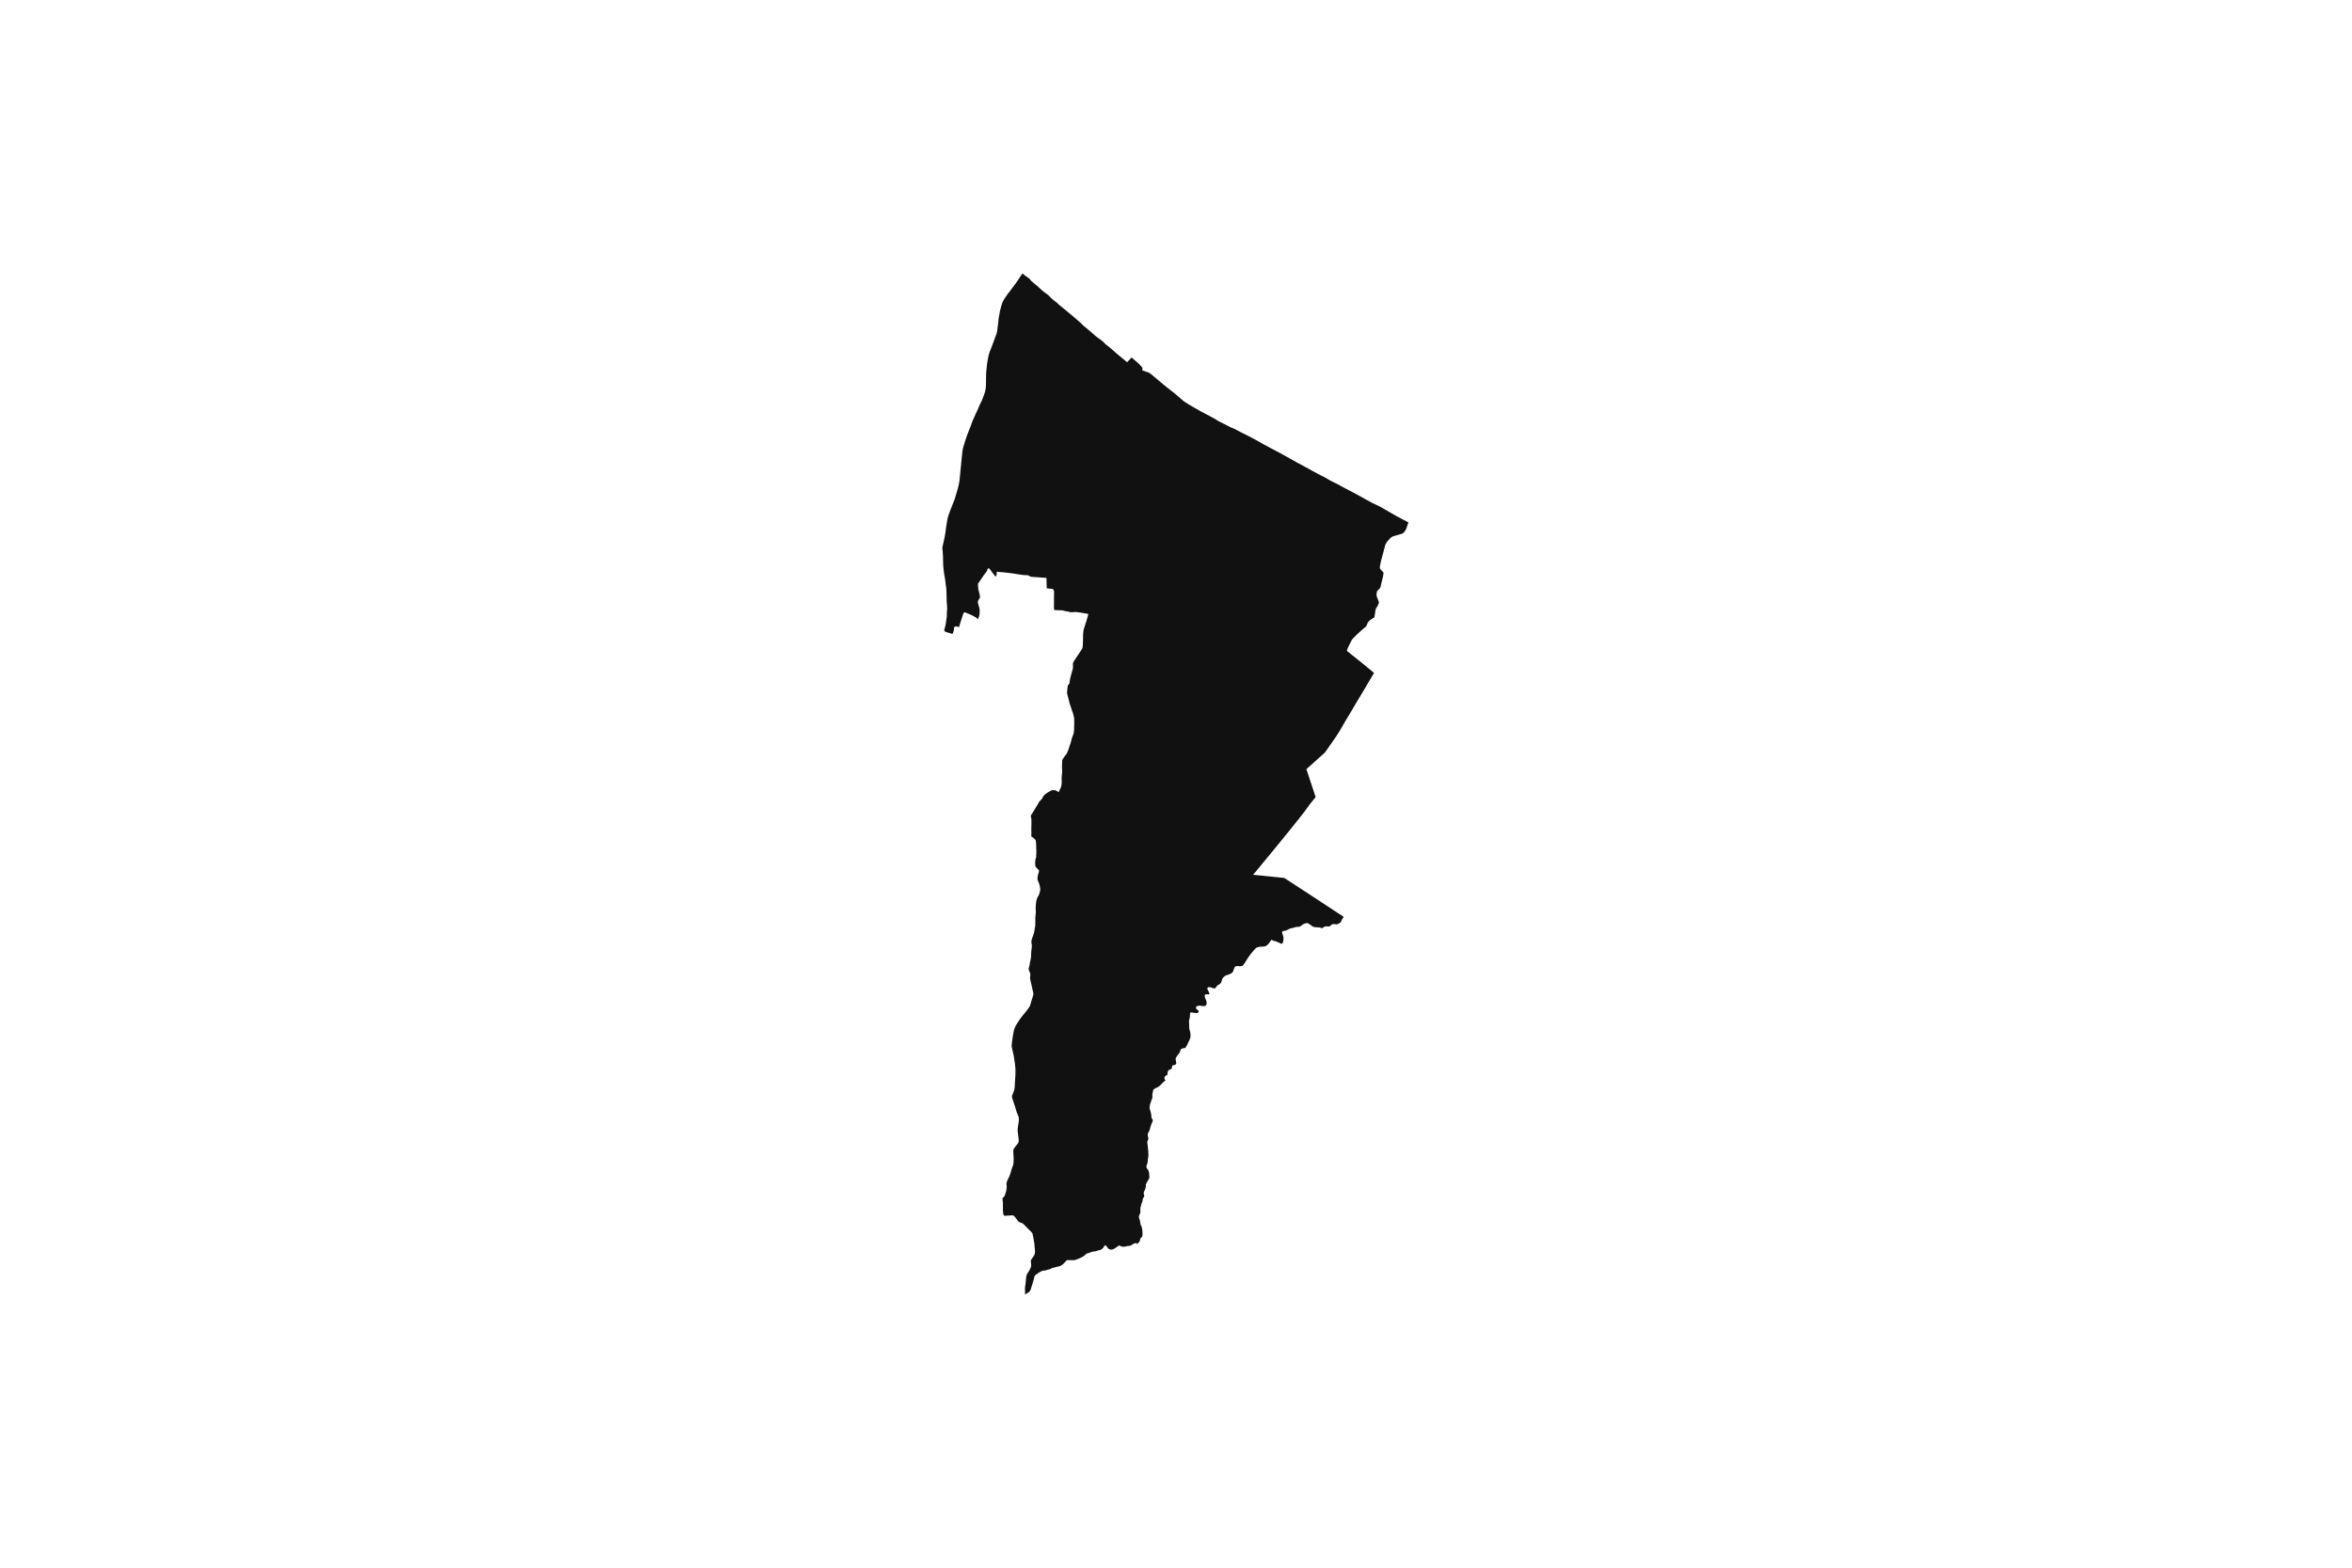 <svg width="1200" height="800" version="1.1" xmlns:xlink="http://www.w3.org/1999/xlink" xmlns="http://www.w3.org/2000/svg"><g class="geojson-features"><g class="geojson-feature" stroke="#555555" stroke-opacity="0.0" stroke-width="0.0" fill="#111" fill-opacity="1.0" data-properties="{&amp;quot;N03_002&amp;quot;:&amp;quot;石狩振興局&amp;quot;,&amp;quot;fill-opacity&amp;quot;:1,&amp;quot;description&amp;quot;:&amp;quot;札幌市豊平区&amp;quot;,&amp;quot;N03_001&amp;quot;:&amp;quot;北海道&amp;quot;,&amp;quot;stroke-opacity&amp;quot;:0,&amp;quot;N03_007&amp;quot;:&amp;quot;01105&amp;quot;,&amp;quot;fill&amp;quot;:&amp;quot;#111&amp;quot;,&amp;quot;N03_004&amp;quot;:&amp;quot;豊平区&amp;quot;,&amp;quot;title&amp;quot;:&amp;quot;札幌市豊平区&amp;quot;,&amp;quot;stroke-width&amp;quot;:0,&amp;quot;N03_003&amp;quot;:&amp;quot;札幌市&amp;quot;}"><title>
      札幌市豊平区
    </title><desc>
      札幌市豊平区
    </desc><polygon points="513.487,604.407 513.517,603.844 513.657,603.229 513.84,602.718 513.938,602.443 514.307,601.615 515.04,600.169 515.73,598.105 516.079,596.827 516.336,596.051 516.923,594.491 517.023,593.968 517.123,593.072 517.167,591.759 517.135,590.517 517.073,589.275 516.992,588.111 516.992,587.799 517.007,587.024 517.119,586.385 517.564,585.715 518.476,584.563 518.924,584.034 519.439,583.324 519.701,582.74 519.766,582.177 519.722,581.427 519.596,580.366 519.309,578.064 519.244,577.55 519.204,576.524 519.301,575.446 519.431,574.616 519.723,572.511 519.838,571.51 519.8,570.623 519.698,569.938 519.596,569.628 519.566,569.559 519.157,568.625 518.741,567.609 518.358,566.37 517.88,564.724 517.527,563.695 517.093,562.328 516.869,561.726 516.406,560.284 516.326,559.65 516.346,559.146 516.571,558.633 516.983,557.603 517.375,556.532 517.704,554.882 517.706,554.581 517.81,552.622 518.049,548.844 518.094,546.087 518.064,545.203 517.798,542.568 517.657,541.77 517.49,540.604 517.345,539.512 517.033,538.017 516.679,536.395 516.539,535.756 516.272,534.618 516.157,533.843 516.179,533.103 516.379,531.25 516.733,528.954 516.993,527.363 517.303,525.893 517.562,525.007 518.022,523.838 518.45,523.048 518.844,522.414 519.495,521.398 520.352,520.129 520.39,520.073 521.331,518.818 522.261,517.643 522.447,517.408 523.782,515.792 524.622,514.642 525.12,513.938 525.494,513.293 525.864,512.071 526.92,508.55 527.192,507.659 527.222,507.019 527.132,506.395 526.915,505.52 526.402,503.227 526.183,502.247 525.666,499.944 525.546,499.1 525.571,498.626 525.631,498.193 525.686,497.261 525.601,496.702 525.446,496.345 525.079,495.413 524.844,494.759 524.804,494.381 524.879,494.034 525.074,493.394 525.271,492.578 525.484,491.197 525.878,489.421 526.065,488.056 526.05,487.613 526.05,487.039 526.196,485.404 526.427,483.227 526.462,482.683 526.405,481.963 526.21,481.087 526.225,480.553 526.285,480.024 526.466,479.197 527.023,477.617 527.614,475.793 527.781,474.892 528.001,473.503 528.191,472.373 528.214,471.367 528.233,470.054 528.236,469.822 528.199,468.537 528.447,466.115 528.487,465.404 528.497,465.097 528.452,464.704 528.403,463.999 528.442,462.489 528.53,461.446 528.615,460.452 528.866,459.187 529.17,458.305 529.548,457.569 530.011,456.687 530.254,456.056 530.406,455.579 530.615,454.843 530.715,454.199 530.735,453.564 530.625,452.978 530.542,452.273 530.51,452.149 530.299,451.318 529.404,449.001 529.309,448.392 529.359,447.792 529.494,446.815 529.873,445.43 530.068,444.745 530.103,444.312 530.003,444.035 529.796,443.793 529.224,443.229 528.545,442.544 528.295,442.081 528.215,441.456 528.165,440.539 528.144,439.78 528.232,439.118 528.334,438.36 528.614,437.582 528.69,437.271 528.666,436.877 528.653,436.649 528.743,435.645 528.759,434.576 528.728,433.819 528.695,432.635 528.69,432.45 528.681,432.224 528.666,431.83 528.648,431.359 528.606,430.284 528.5,429.308 528.387,428.687 528.16,428.397 527.833,428.065 527.264,427.556 526.536,427.132 526.293,426.904 526.179,426.749 526.172,426.188 526.225,425.048 526.187,424.145 526.186,421.988 526.24,420.568 526.24,418.765 526.224,418.247 526.103,417.24 525.983,416.702 525.854,416.318 526.643,415.053 527.97,412.947 528.712,411.682 529.631,410.168 530.244,409.048 530.95,408.365 531.405,407.878 531.792,407.348 532.14,406.644 532.314,406.302 532.899,405.648 533.362,405.233 534.196,404.663 534.978,404.165 535.755,403.695 535.798,403.668 536.916,403.19 538.418,403.284 539.247,403.695 539.381,403.761 540.132,404.259 540.388,403.695 540.717,402.973 541.15,402.059 541.31,401.723 541.445,401.438 541.627,400.132 541.718,399.343 541.657,397.705 541.68,396.61 541.751,395.816 541.856,394.653 541.93,393.848 541.907,393.086 541.89,392.53 541.811,391.703 541.956,387.802 542.358,387.195 543.442,385.556 544.068,384.888 544.569,383.871 545.053,382.747 545.66,380.824 546.24,379.176 546.42,378.484 546.533,378.046 546.904,376.613 547.054,376.216 547.24,375.726 547.784,374.29 547.914,373.382 548.007,372.255 548.046,370.508 548.048,370.423 548.077,369.706 548.063,368.611 548.058,368.12 548.041,366.771 547.98,366.056 547.519,364.318 547.328,363.597 547.086,363.049 546.533,361.334 546.342,360.742 545.902,359.544 545.744,359.016 545.599,358.527 545.387,357.51 544.652,354.71 544.619,354.586 544.385,353.695 544.689,350.543 544.871,349.692 545.046,349.498 545.177,349.353 545.583,348.903 545.886,346.828 546.261,345.238 546.533,344.218 546.632,343.848 547.119,342.165 547.367,341.207 547.444,340.562 547.403,338.821 547.502,338.205 547.971,337.318 548.01,337.245 550.987,332.766 551.559,331.914 552.226,330.815 552.378,330.254 552.469,329.072 552.518,327.554 552.576,325.774 552.576,323.948 552.712,322.35 552.894,321.272 553.166,320.38 553.318,319.903 553.74,318.612 553.826,318.346 553.946,317.977 554.076,317.58 554.82,315.112 555.007,314.319 555.139,313.763 555.26,313.286 554.68,313.19 554.133,313.098 551.028,312.58 550.265,312.479 549.143,312.332 548.813,312.289 547.508,312.372 546.795,312.455 546.533,312.421 546.31,312.393 546.266,312.384 545.051,312.144 544.308,311.936 543.488,311.874 542.09,311.454 541.427,311.436 541.065,311.425 537.967,311.336 537.724,310.423 537.729,309.609 537.754,305.693 537.766,304.122 537.785,301.669 537.469,301.021 537.239,300.548 535.794,300.424 534.046,300.225 534.001,298.752 533.902,294.923 531.312,294.713 530.925,294.682 528.247,294.496 527.695,294.457 527.287,294.43 525.931,294.334 525.148,293.925 525.09,293.894 524.383,293.524 523.46,293.501 523.001,293.49 522.289,293.472 522.261,293.468 519.673,293.098 516.723,292.622 513.681,292.248 512.251,292.08 512.103,292.064 511.626,292.007 511.474,291.989 510.92,291.989 508.963,291.807 508.494,291.763 508.562,293.078 508.371,293.47 507.948,294.334 507.681,293.988 507.463,293.705 507.193,293.354 506.119,291.958 505.194,290.651 505.102,290.562 504.61,290.08 504.458,290.018 504.11,290.101 503.776,290.443 503.692,291.005 503.601,291.379 503.46,291.538 503.191,291.844 501.949,293.504 500.652,295.434 499.658,296.886 498.96,297.882 498.97,298.177 498.978,298.376 499.005,299.168 499.111,300.289 499.142,300.891 499.521,302.156 499.915,303.878 499.927,304.122 499.962,304.874 499.885,305.123 499.397,305.948 499.007,306.607 498.931,307.331 498.961,307.819 499.188,308.545 499.689,310.351 499.834,311.45 499.795,311.844 499.81,312.85 499.712,313.649 499.5,314.563 498.983,315.953 498.012,315.154 497.988,315.14 496.231,314.137 495.366,313.753 493.782,313.047 492.029,312.383 491.818,312.663 491.765,312.731 491.601,312.949 491.558,313.006 491.471,313.218 491.448,313.273 491.263,313.722 490.816,315.122 489.943,317.85 489.291,320.05 488.449,319.788 487.82,319.593 487.461,319.734 487.088,319.881 486.841,319.977 486.675,321.357 486.523,322.187 486.075,323.316 485.924,323.503 484.526,323.07 483.49,322.749 483.117,322.633 482.306,322.405 481.699,321.668 481.873,321.066 482.029,320.456 482.32,319.314 482.518,318.546 482.708,317.104 482.808,316.356 482.859,315.974 482.996,315.237 483.005,315.076 483.079,313.867 483.109,312.084 483.23,311.347 483.238,310.424 483.193,309.625 483.155,308.816 483.141,308.631 483.086,307.903 482.995,306.773 482.957,304.729 482.94,304.122 482.912,303.09 482.904,302.79 482.836,301.036 482.76,299.978 482.726,299.683 482.676,299.262 482.585,298.598 482.554,298.378 482.411,297.343 482.267,296.17 482.055,294.739 481.766,293.299 481.577,291.826 481.447,290.778 481.303,289.492 481.213,287.914 481.137,285.559 481.144,284.22 481.091,283.453 481,282.094 480.999,281.306 480.878,280.756 480.857,280.572 480.799,280.067 480.787,279.957 480.787,279.947 480.802,279.355 480.999,278.494 481.09,278.059 481.408,276.627 481.864,274.582 482.18,272.792 482.289,272.176 482.456,270.922 482.637,269.562 483.001,267.176 483.441,264.603 483.866,263.129 484.541,261.269 485.003,259.997 485.468,258.823 485.807,257.962 486.835,255.351 487.081,254.726 487.887,252.049 488.142,251.197 488.407,250.261 488.659,249.371 489.189,247.255 489.417,246.031 489.599,244.847 489.69,243.727 490.108,239.481 490.282,237.718 490.736,233.102 491.085,229.824 491.479,228.142 492.359,225.259 492.833,223.834 493.375,222.207 494.018,220.546 494.452,219.426 494.525,219.248 495.105,217.828 495.863,215.71 496.141,214.963 496.211,214.777 496.491,214.15 497.849,211.104 497.988,210.812 498.532,209.672 498.686,209.315 499.882,206.537 500.867,204.545 500.881,204.509 501.32,203.383 501.945,201.785 502.627,199.772 502.885,198.381 503.037,196.679 503.068,195.059 503.068,194.701 503.068,193.046 503.096,191.988 503.142,190.204 503.221,189.475 503.293,188.792 503.551,186.072 503.855,184.142 504.34,181.568 504.72,180.158 505.903,177.147 506.096,176.625 507.162,173.743 507.859,171.792 508.058,171.296 508.45,170.317 508.693,169.281 508.844,168.153 509.135,165.982 509.194,165.544 509.512,162.408 509.688,161.446 510.15,158.923 510.554,157.298 510.848,156.119 511.017,155.607 511.333,154.645 511.472,154.343 511.97,153.255 512.896,151.822 514.26,149.808 514.715,149.311 515.392,148.402 517.203,145.969 518.356,144.391 519.287,143.07 519.584,142.647 520.752,140.861 521.363,139.923 521.617,139.532 522.261,140.025 522.398,140.13 523.535,141.001 523.786,141.193 524.812,141.91 525.242,142.211 525.638,142.732 525.741,142.869 526.061,143.289 527.568,144.568 528.458,145.323 529.369,146.051 529.785,146.443 530.009,146.653 530.229,146.86 531.044,147.628 531.436,147.96 531.625,148.121 531.721,148.203 532.267,148.666 532.413,148.79 532.584,148.935 533.237,149.434 534.692,150.502 535.483,151.216 535.789,151.604 536.883,152.632 536.892,152.641 537.317,153.016 537.817,153.404 537.985,153.535 539.441,154.634 540.002,155.258 541.536,156.509 541.578,156.543 541.839,156.757 542.115,156.981 542.369,157.188 543.901,158.452 544.046,158.571 545.105,159.445 545.22,159.54 545.538,159.803 546.533,160.635 546.98,161.008 547.476,161.431 547.719,161.638 548.005,161.881 548.588,162.377 551.425,164.848 551.952,165.368 552.896,166.3 555.106,168.122 555.794,168.688 558.267,170.868 558.787,171.296 560.086,172.362 561.379,173.238 562.954,174.499 563.354,174.936 563.849,175.474 564.236,175.779 564.583,176.052 564.875,176.282 565.46,176.741 565.706,176.935 566.2,177.322 566.712,177.773 566.978,178.006 567.264,178.259 567.509,178.474 567.652,178.6 567.872,178.795 569.523,180.248 570.024,180.666 570.29,180.887 570.806,181.317 574.59,184.468 575.058,184.857 575.697,184.18 576.855,182.951 576.967,182.834 577.349,182.428 579.572,184.352 580.144,184.845 581.02,185.604 581.173,185.771 581.504,186.132 582.572,187.299 582.902,187.658 582.78,188.987 583.718,189.308 584.268,189.495 584.527,189.585 584.859,189.698 586.056,190.107 586.638,190.496 587.301,190.938 588.12,191.622 589.372,192.675 590.311,193.463 590.856,193.921 591.258,194.259 591.951,194.842 592.061,194.934 592.392,195.211 592.766,195.525 593.266,195.946 593.637,196.258 593.876,196.459 594.095,196.644 594.445,196.937 595.079,197.433 596.593,198.618 596.875,198.838 597.693,199.479 598.344,199.988 599.481,200.878 600.215,201.516 600.458,201.728 603.26,204.165 603.656,204.509 603.85,204.678 603.948,204.741 604.521,205.107 605.406,205.673 605.687,205.853 605.989,206.047 606.96,206.669 609.462,208.105 611.844,209.472 613.103,210.145 613.208,210.2 615.18,211.255 615.423,211.385 615.826,211.601 618.17,212.853 619.351,213.468 619.523,213.558 619.763,213.683 620.62,214.23 621.811,214.99 624.677,216.402 625.122,216.632 627.635,217.937 629.942,218.912 632.703,220.366 633.359,220.695 633.492,220.761 633.688,220.86 636.889,222.463 639.017,223.586 640.621,224.434 642.227,225.345 642.336,225.406 643.624,226.137 644.535,226.655 645.202,227.01 645.515,227.176 648.706,228.874 649.253,229.165 650.897,230.043 651.028,230.113 654.425,231.925 655.432,232.487 655.611,232.588 656.169,232.9 661.716,236.01 661.864,236.094 662.313,236.346 664.846,237.674 664.927,237.718 666.263,238.451 667.896,239.349 669.006,239.958 669.423,240.189 669.625,240.299 670.095,240.557 672.673,241.969 674.268,242.773 676.253,243.774 677.089,244.272 677.709,244.642 678.295,244.991 678.757,245.267 680.893,246.321 681.206,246.476 682.188,246.959 682.838,247.28 684.202,248.068 685.233,248.628 685.68,248.861 686.131,249.096 686.426,249.249 687.177,249.639 687.536,249.826 687.848,249.989 688.305,250.226 688.589,250.373 688.856,250.511 689.556,250.875 691.059,251.658 692.047,252.202 692.169,252.27 692.378,252.386 692.694,252.56 692.931,252.692 693.234,252.859 694.308,253.451 695.664,254.199 697.43,255.174 698.688,255.862 700.259,256.719 701.196,257.162 701.53,257.319 702.091,257.584 702.344,257.704 702.751,257.896 703.952,258.464 705.767,259.506 706.152,259.726 706.439,259.891 706.783,260.088 709.037,261.383 709.771,261.804 711.729,262.927 712.462,263.349 715.2,264.794 715.785,265.103 716.441,265.449 718.583,266.576 718.375,267.172 718.098,267.965 717.612,269.459 717.336,270.034 717.221,270.276 716.945,270.851 716.889,270.922 716.459,271.473 716.441,271.493 716.156,271.826 715.806,272.117 715.23,272.386 714.382,272.656 712.865,273.071 712.023,273.315 711.651,273.424 710.923,273.631 710.377,273.88 709.8,274.191 709.016,274.997 708.511,275.519 707.647,276.515 707.116,277.324 706.797,278.03 706.676,278.445 705.644,282.367 704.93,284.967 704.704,285.789 704.279,287.761 704.022,289.027 704.007,289.857 704.113,290.231 704.537,290.77 705.372,291.662 705.687,292.007 705.903,292.243 705.614,294.276 704.988,296.781 704.796,297.554 704.401,299.296 704.159,300.002 703.627,300.624 703.02,301.164 702.642,301.641 702.535,301.869 702.384,302.637 702.293,303.57 702.383,304.122 702.414,304.317 702.642,304.94 703.385,306.806 703.507,307.456 703.537,307.616 703.249,308.363 702.824,309.338 702.399,309.94 701.944,310.665 701.778,311.454 701.72,311.834 701.63,312.429 701.507,313.236 701.506,313.245 701.246,314.96 700.943,315.23 700.457,315.458 699.912,315.873 699.108,316.371 698.379,317.077 697.894,317.617 697.455,318.654 697.105,319.503 696.62,319.98 695.695,320.727 692.722,323.383 692.169,323.931 690.356,325.727 689.855,326.328 689.369,327.179 688.668,328.59 687.687,330.561 687.435,331.276 687.14,332.116 687.314,332.255 687.431,332.349 690.077,334.462 692.169,336.133 693.652,337.318 694.491,337.988 694.801,338.236 701.036,343.38 695.832,352.194 695.012,353.565 692.169,358.316 690.721,360.735 689.903,362.192 686.672,367.524 684.948,370.508 683.546,372.936 681.423,376.254 676.009,383.992 675.781,384.197 673.324,386.405 667.896,391.286 666.528,392.516 667.896,396.641 670.236,403.695 671.247,406.741 668.233,410.499 667.896,410.956 667.114,412.02 665.519,414.223 664.815,415.119 662.191,418.458 657.702,424.058 653.211,429.573 649.161,434.529 647.225,436.877 643.624,441.246 643.19,441.772 640.545,444.979 639.309,446.399 643.624,446.828 646.599,447.125 655.252,448.027 655.905,448.452 664.38,453.98 667.679,456.132 667.896,456.273 670.765,458.144 676.983,462.248 685.547,467.856 685.309,468.277 685.061,468.716 684.644,469.318 684.41,469.804 684.311,470.054 684.213,470.302 683.908,470.748 683.75,470.882 683.081,471.246 682.461,471.598 681.794,471.733 680.784,471.567 680.338,471.567 679.942,471.63 679.617,471.733 679.528,471.79 679.244,471.972 678.516,472.625 678.076,472.812 677.037,472.749 676.666,472.707 676.257,472.738 675.718,472.935 675.315,473.175 675.005,473.401 674.723,473.64 673.988,473.537 673.32,473.288 671.507,473.176 670.719,473.113 670,472.937 669.522,472.636 668.984,472.252 668.544,471.921 667.959,471.528 667.896,471.492 667.238,471.112 666.897,471.07 666.472,471.07 666.025,471.184 665.471,471.371 664.758,471.713 664.189,472.168 663.529,472.646 662.937,472.906 662.543,473.009 661.867,472.989 661.042,473.102 660.184,473.371 659.32,473.589 658.547,473.765 657.826,473.973 657.385,474.244 656.65,474.607 656.195,474.812 655.527,474.98 654.814,475.083 654.359,475.244 654.147,475.492 654.124,475.799 654.321,476.565 654.541,477.261 654.8,478.182 654.83,478.949 654.799,479.655 654.631,480.546 654.538,480.959 654.473,481.25 654.193,481.457 653.88,481.562 653.441,481.551 652.902,481.136 652.144,480.94 651.583,480.628 651.022,480.338 650.226,480.214 649.915,480.131 649.3,479.842 648.708,479.583 648.511,479.749 647.761,480.878 647.26,481.551 646.691,482.153 646.301,482.458 645.777,482.748 645.33,482.955 644.629,483.043 644.396,483.079 644.014,483.084 643.624,483.088 642.997,483.095 642.406,483.198 641.731,483.375 641.109,483.561 640.56,484.034 640.018,484.619 639.487,485.199 638.132,486.841 637.377,487.854 636.194,489.596 635.071,491.42 634.434,492.332 633.966,492.839 633.472,492.995 632.987,493.057 632.555,493.087 632.183,493.066 631.78,492.996 631.5,492.984 630.802,493.035 630.415,493.149 630.074,493.409 629.831,493.751 629.687,494.166 629.437,494.787 629.289,495.274 629.248,495.409 628.997,495.949 628.709,496.333 628.269,496.664 627.76,496.893 626.998,497.272 626.168,497.556 625.485,497.764 624.901,498.105 624.401,498.539 623.999,498.953 623.741,499.327 623.498,499.887 623.287,500.571 623.082,501.223 622.884,501.617 622.649,501.918 622.026,502.345 621.405,502.696 620.882,503.132 620.817,503.227 620.306,503.971 619.888,504.396 619.351,504.381 619.175,504.377 618.546,504.148 617.674,503.826 616.991,503.754 616.688,503.743 616.368,503.796 616.081,504.054 615.976,504.376 616.028,504.666 616.142,505.039 616.34,505.423 616.597,505.92 616.884,506.492 617.044,507.153 616.87,507.423 616.566,507.487 615.55,507.371 615.179,507.392 614.912,507.57 614.724,507.786 614.625,508.107 614.648,508.46 614.777,508.968 615.027,509.673 615.261,510.243 615.549,511.093 615.627,511.869 615.581,512.449 615.467,512.77 615.255,513.113 615.08,513.236 614.648,513.361 613.851,513.423 613.001,513.34 612.357,513.216 611.72,513.226 611.326,513.257 610.938,513.361 610.814,513.43 610.56,513.568 610.257,513.9 610.158,514.17 610.196,514.491 610.378,514.854 610.658,515.092 611.393,515.694 611.501,515.88 611.53,516.151 611.531,516.326 611.181,516.855 610.389,516.975 608.981,516.814 608.116,516.689 607.495,516.648 607.237,516.835 607.192,517.277 607.116,518.037 607.116,518.721 606.972,519.559 606.615,520.939 606.736,523.426 606.751,524.731 606.882,525.415 607.222,526.598 607.406,528.193 607.398,528.804 607.345,529.354 607.201,529.79 606.965,530.494 606.715,531.022 606.464,531.489 605.972,532.493 605.721,533.147 605.434,533.705 605.168,534.016 605.024,534.327 604.796,534.658 604.432,534.855 603.703,534.929 603.037,535.063 602.733,535.271 602.4,535.643 602.233,535.996 602.15,536.349 602.138,536.395 601.99,536.981 601.528,537.529 600.791,538.496 600.275,539.283 599.901,539.941 599.851,540.029 599.835,540.651 599.965,541.551 600.123,542.185 600.079,542.857 599.973,543.042 599.631,543.301 599.206,543.467 598.736,543.581 598.106,543.738 597.921,544.648 597.772,545.376 597.273,545.645 596.256,546.081 595.862,546.682 595.695,547.428 595.634,548.423 595.079,548.774 595.011,548.817 594.435,549.19 594.101,549.833 594.162,550.579 594.329,550.831 594.572,551.2 594.405,551.615 594.114,551.804 593.841,551.981 593.48,552.216 592.979,552.775 592.502,553.282 591.464,554.289 590.826,554.703 590.243,555.034 589.4,555.304 588.399,556.174 587.944,558.37 587.952,559.053 587.959,559.552 587.907,560.297 587.823,560.722 587.543,561.22 587.299,561.966 587.033,562.764 586.799,563.519 586.488,565.17 586.609,565.999 586.882,566.723 587.137,567.748 587.331,568.535 587.413,569.293 587.437,569.559 587.52,570.474 587.911,571.142 588.188,571.614 588.117,572.031 588.051,572.422 587.695,573.011 587.095,574.638 586.655,576.234 586.473,576.959 586.11,577.556 585.692,578.244 585.624,578.907 585.593,579.364 585.73,580.11 585.881,580.67 585.896,581.333 585.564,582.036 585.499,582.182 585.397,582.409 585.366,582.826 585.374,583.238 585.45,583.683 585.533,584.463 585.602,585.138 585.656,585.652 585.852,587.529 585.861,588.407 585.943,589.257 585.891,590.086 585.662,591.588 585.594,592.047 585.594,592.313 585.578,592.603 585.557,592.967 585.427,593.476 585.222,594.169 584.965,594.967 584.881,595.652 585.048,596.025 585.473,596.624 585.866,597.226 586.109,597.869 586.255,598.489 586.331,599.049 586.346,599.888 586.443,600.666 586.24,601.484 586.036,601.83 585.513,602.718 585.3,603.08 584.988,603.713 584.769,604.094 584.602,604.551 584.608,605.412 584.472,606.157 584.244,606.924 583.934,607.565 583.601,608.373 583.486,608.809 583.547,609.213 583.774,609.908 583.767,610.622 583.267,611.347 583.123,611.595 583.009,612.155 582.924,612.851 582.691,613.585 582.501,613.978 582.304,614.509 582.161,615.243 581.94,615.938 581.797,616.756 581.811,617.698 581.863,618.547 581.705,619.157 581.372,619.842 581.19,620.36 581.074,620.889 581.114,621.334 581.287,621.987 581.568,622.825 581.75,623.945 581.985,625.054 582.554,626.265 582.834,627.788 582.925,629.964 582.835,630.771 582.577,631.216 582.32,631.496 581.994,631.818 581.819,632.035 581.729,632.284 581.683,632.656 581.509,633.33 581.144,633.89 580.104,634.812 579.779,634.483 579.574,634.274 577.887,634.926 577.56,635.242 577.427,635.303 577.136,635.438 576.437,635.759 575.075,635.873 574.943,635.884 574.245,636.133 573.487,636.164 572.812,636.216 572.19,636.113 571.798,635.873 571.713,635.821 571.143,635.594 570.806,635.703 570.727,635.729 570.408,635.863 570.397,635.873 569.863,636.347 569.825,636.382 569.061,636.823 568.429,637.252 567.635,637.589 567.013,637.713 566.361,637.589 565.557,637.258 564.995,636.574 564.491,635.873 564.416,635.769 563.934,635.454 563.433,635.807 563.394,635.873 562.903,636.719 562.573,637.107 562.159,637.403 561.462,637.858 560.687,637.983 559.827,638.268 558.867,638.542 557.941,638.646 557.036,638.847 555.489,639.406 554.7,639.635 553.987,640.028 553.29,640.733 551.924,641.583 551.106,641.977 549.998,642.432 549.255,642.744 548.087,643.075 546.533,643.058 544.775,643.039 544.29,643.102 542.303,645.173 541.819,645.504 541.374,645.808 541.241,645.898 540.205,646.256 539.982,646.334 539.091,646.472 538.242,646.742 536.968,647.031 535.808,647.597 534.468,647.964 533.911,648.181 533.247,648.327 532.488,648.395 532.159,648.431 531.704,648.572 531.039,648.861 530.281,649.275 529.56,649.732 528.537,650.467 528.089,650.871 527.877,651.203 527.695,651.731 527.475,652.725 527.24,653.543 526.626,655.543 526.064,657.333 525.898,657.996 525.533,658.691 525.299,659.115 524.911,659.364 524.062,659.954 523.182,660.43 522.978,660.482 522.958,660.164 522.94,659.85 522.989,659.445 523.016,658.815 522.947,658.173 522.929,657.724 522.959,657.1 523.106,655.885 523.258,655.046 523.373,653.526 523.554,651.73 523.774,650.704 524.154,649.907 524.662,649.089 525.155,648.385 525.639,647.39 525.98,646.613 525.983,646.597 526.101,645.867 526.101,645.318 526.011,644.054 525.874,643.423 525.95,643.132 526.269,642.667 527.034,641.475 527.573,640.698 527.763,640.284 527.953,639.673 528.097,638.896 528.044,638.088 527.837,635.873 527.801,635.478 527.763,634.763 527.58,633.634 527.484,633.101 527.148,631.231 526.738,629.386 526.48,628.993 525.968,628.503 524.061,626.548 522.261,624.71 522.08,624.525 521.68,624.303 521.066,624.062 520.595,623.854 519.897,623.543 519.427,623.181 518.873,622.425 518.251,621.559 517.523,620.694 517.118,620.352 516.669,620.201 516.23,620.201 514.023,620.36 513.219,620.37 512.824,620.385 512.445,620.395 512.207,620.322 512.058,620.064 511.96,619.671 511.85,619.278 511.751,618.427 511.701,617.748 511.676,617.325 511.713,614.176 511.674,613.448 511.58,612.935 511.507,612.224 511.462,611.756 511.486,611.467 512.114,610.825 512.479,610.402 512.718,609.808 512.945,609.123 513.295,608.016 513.44,607.392 513.544,606.645 513.637,605.827 513.577,605.072 513.487,604.407"/></g></g></svg>